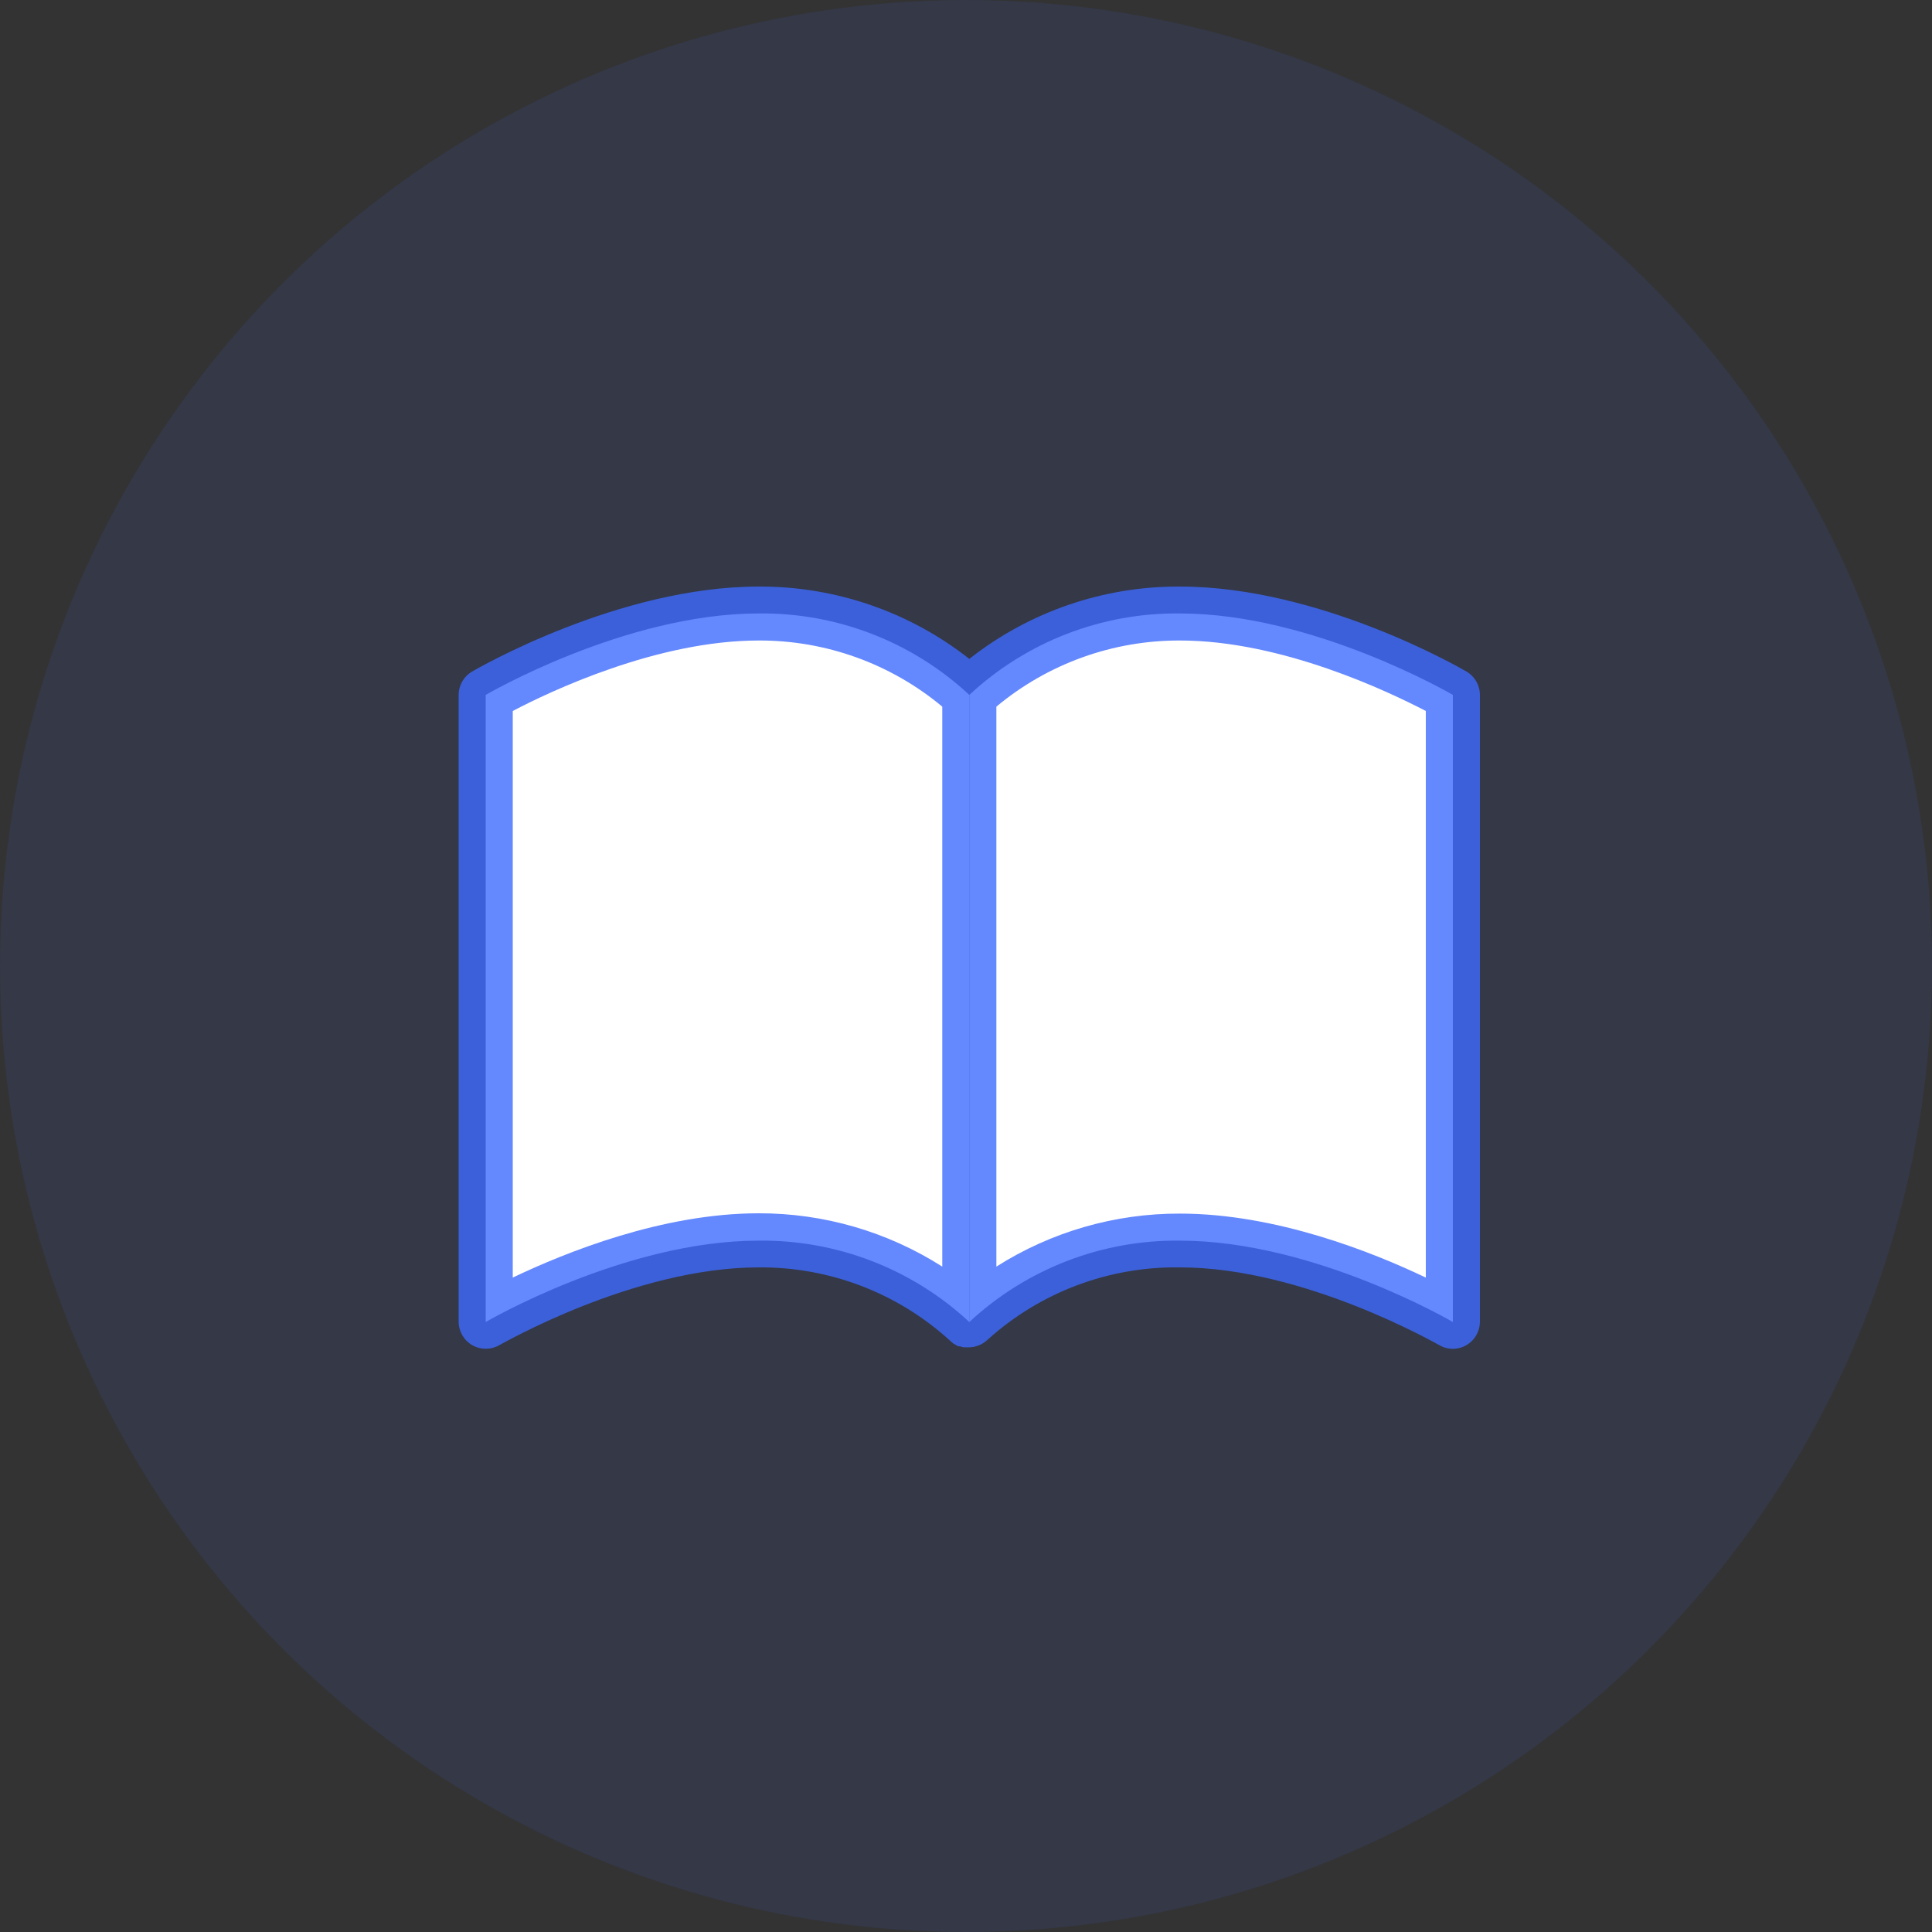 <?xml version="1.0" encoding="UTF-8"?>
<svg width="50px" height="50px" viewBox="0 0 50 50" version="1.1" xmlns="http://www.w3.org/2000/svg" xmlns:xlink="http://www.w3.org/1999/xlink">
    <rect x="0" y="0" width="50" height="50" fill="#333333" stroke="none"/>
    <title>transparencia</title>
    <g id="Welcome" stroke="none" stroke-width="1" fill="none" fill-rule="evenodd">
        <g id="Nosotros---Desktop" transform="translate(-596, -2574)" fill-rule="nonzero">
            <g id="transparencia" transform="translate(596, 2574)">
                <circle id="Oval" fill="#3E6BFD" opacity="0.1" cx="25" cy="25" r="25"></circle>
                <path d="M25.086,34.214 C23.607,32.838 21.654,32.084 19.634,32.108 C16.164,32.108 12.57,34.214 12.57,34.214 L12.57,17.984 C12.57,17.984 16.17,15.876 19.634,15.876 C21.655,15.852 23.607,16.607 25.086,17.984" id="Path" fill="#FFFFFF"></path>
                <path d="M25.086,34.214 C26.565,32.838 28.518,32.084 30.538,32.108 C34.006,32.108 37.6,34.214 37.6,34.214 L37.6,17.984 C37.6,17.984 34,15.876 30.538,15.876 C28.517,15.852 26.565,16.607 25.086,17.984" id="Path" fill="#FFFFFF"></path>
                <path d="M37.954,17.38 C37.8,17.29 34.154,15.18 30.538,15.18 C28.561,15.169 26.639,15.829 25.086,17.052 C23.533,15.83 21.611,15.17 19.634,15.18 C16.016,15.18 12.37,17.294 12.216,17.38 C12.003,17.505 11.871,17.733 11.87,17.98 L11.87,34.212 C11.873,34.462 12.008,34.691 12.225,34.815 C12.442,34.938 12.708,34.937 12.924,34.812 C12.958,34.8 16.4,32.8 19.634,32.8 C21.461,32.785 23.226,33.459 24.578,34.688 L24.578,34.688 C24.578,34.688 24.592,34.7 24.598,34.708 L24.598,34.708 L24.598,34.708 L24.648,34.75 L24.68,34.776 L24.702,34.788 L24.72,34.798 C24.746,34.815 24.773,34.83 24.802,34.842 C24.809,34.843 24.817,34.843 24.824,34.842 L24.846,34.842 C24.875,34.853 24.904,34.861 24.934,34.868 L24.956,34.868 L24.972,34.868 C25.004,34.87 25.036,34.87 25.068,34.868 L25.092,34.868 C25.131,34.866 25.17,34.862 25.208,34.856 L25.26,34.84 C25.286,34.835 25.312,34.827 25.336,34.816 C25.355,34.809 25.374,34.8 25.392,34.79 C25.412,34.778 25.434,34.768 25.454,34.754 L25.472,34.744 L25.498,34.722 L25.51,34.712 C25.526,34.702 25.54,34.691 25.554,34.678 L25.554,34.678 L25.568,34.664 C25.568,34.664 25.568,34.664 25.568,34.664 C26.93,33.438 28.705,32.772 30.538,32.8 C33.77,32.8 37.212,34.8 37.246,34.81 C37.353,34.874 37.475,34.908 37.6,34.908 C37.986,34.906 38.298,34.594 38.3,34.208 L38.3,17.984 C38.3,17.736 38.168,17.506 37.954,17.38 L37.954,17.38 Z M13.27,33.064 L13.27,18.4 C14.226,17.898 17,16.576 19.634,16.576 C21.37,16.569 23.053,17.176 24.386,18.288 L24.386,32.78 C22.967,31.875 21.317,31.396 19.634,31.4 C17.142,31.4 14.64,32.41 13.27,33.064 Z M36.9,33.064 C35.532,32.41 33.028,31.408 30.538,31.408 C28.855,31.402 27.206,31.878 25.786,32.78 L25.786,18.288 C27.119,17.176 28.802,16.57 30.538,16.576 C33.172,16.576 35.938,17.9 36.9,18.4 L36.9,33.064 Z" id="Shape" fill="#3E6BFD" opacity="0.8"></path>
            </g>
        </g>
    </g>
</svg>